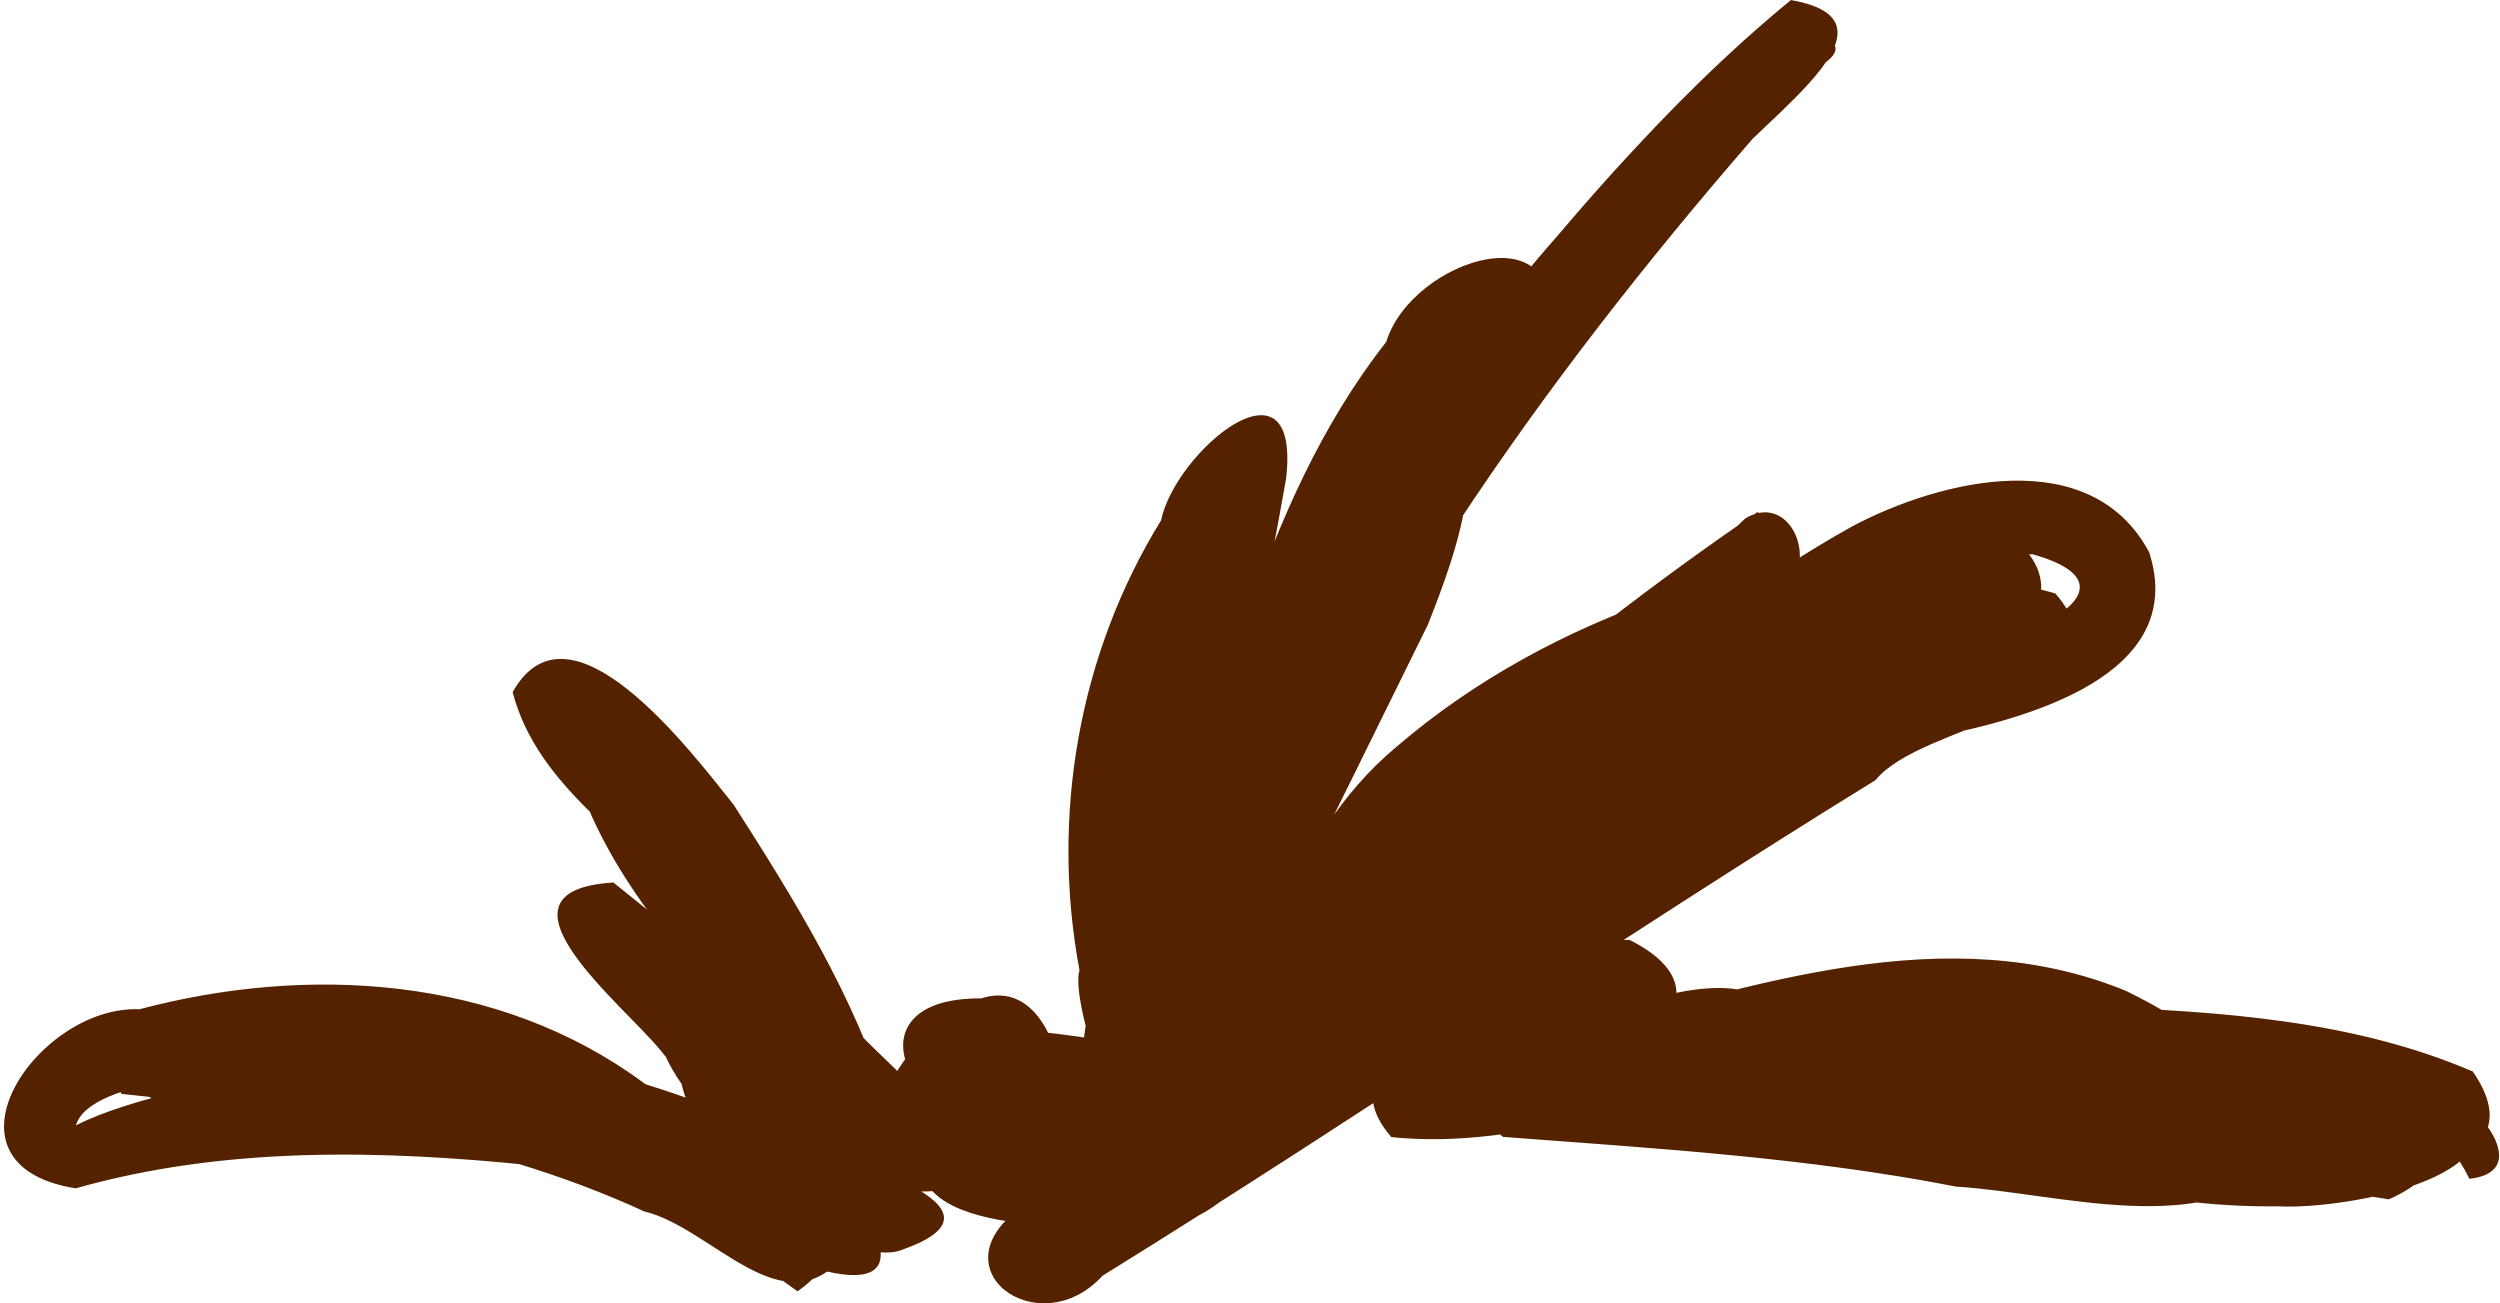 <?xml version="1.0" encoding="UTF-8" standalone="no"?>
<!-- Created with Inkscape (http://www.inkscape.org/) -->

<svg
   xmlns:dc="http://purl.org/dc/elements/1.1/"
   xmlns:cc="http://creativecommons.org/ns#"
   xmlns:rdf="http://www.w3.org/1999/02/22-rdf-syntax-ns#"
   xmlns:svg="http://www.w3.org/2000/svg"
   xmlns="http://www.w3.org/2000/svg"
   xmlns:sodipodi="http://sodipodi.sourceforge.net/DTD/sodipodi-0.dtd"
   xmlns:inkscape="http://www.inkscape.org/namespaces/inkscape"
   width="37.946"
   height="19.782"
   id="svg7467"
   version="1.1"
   inkscape:version="0.48.2 r9819"
   sodipodi:docname="poop3.svg">
  <defs
     id="defs7469" />
  <sodipodi:namedview
     id="base"
     pagecolor="#ffffff"
     bordercolor="#666666"
     borderopacity="1.0"
     inkscape:pageopacity="0.0"
     inkscape:pageshadow="2"
     inkscape:zoom="1.979899"
     inkscape:cx="3.5433745"
     inkscape:cy="27.480245"
     inkscape:document-units="px"
     inkscape:current-layer="layer1"
     showgrid="false"
     inkscape:window-width="511"
     inkscape:window-height="434"
     inkscape:window-x="1"
     inkscape:window-y="55"
     inkscape:window-maximized="0"
     fit-margin-top="0"
     fit-margin-left="0"
     fit-margin-right="0"
     fit-margin-bottom="0" />
  <g
     inkscape:label="Layer 1"
     inkscape:groupmode="layer"
     id="layer1"
     transform="translate(-515.312,-459.614)">
    <path
       style="color:#000000;fill:#552200;fill-opacity:1;fill-rule:nonzero;stroke:none;stroke-width:0.3;marker:none;visibility:visible;display:inline;overflow:visible;enable-background:accumulate"
       d="m 527.844,478.909 c -1.004,-1.383 -2.922,-1.367 -4.457,-1.607 -2.31,-0.236 -4.673,-0.289 -6.926,0.349 -2.234,-0.357 -0.577,-2.785 0.968,-2.718 2.557,-0.679 5.447,-0.507 7.638,1.107 1.088,0.749 2.289,1.643 3.068,2.616 -0.924,1.148 -2.005,-0.406 -3.045,-0.655 -2.489,-1.146 -5.239,-1.497 -7.935,-1.784 -0.772,-1.589 2.323,-0.906 3.38,-0.921 2.289,0.116 4.559,0.582 6.633,1.58 0.878,0.323 3.807,1.064 1.76,1.733 -1.15,-0.738 -3.368,-1.354 -3.301,-2.929 1.199,-0.513 2.511,0.543 3.638,0.973 0.951,0.297 -0.526,0.041 -0.212,0.772 -1.445,-1.019 -2.15,-2.679 -3.229,-4.013 -0.947,-1.047 -2.354,-1.85 -2.731,-3.292 0.858,-1.539 2.675,0.856 3.355,1.709 0.916,1.429 1.836,2.912 2.337,4.543 -0.24,2.074 -2.767,0.059 -3.451,-0.82 -0.559,-0.688 -2.743,-2.418 -0.712,-2.543 1.381,1.113 2.836,2.24 3.856,3.706 -0.227,2.092 -2.767,-0.1 -3.123,-1.222 -1.031,-1.198 0.503,-3.348 1.808,-2.023 0.902,0.526 1.36,3.124 -0.255,2.029 -1.129,-1.228 -2.343,-2.516 -2.858,-4.134 1.415,-0.934 2.041,1.413 2.664,2.369 0.211,0.656 0.827,1.185 -0.16,0.932 0.936,-0.699 2.527,1.607 2.697,1.947 -1.277,0.444 0.132,-2.091 1.133,-1.413 0.985,0.134 3.719,0.167 2.874,1.7 -0.915,1.468 -2.019,-0.177 -1.174,-0.73 0.182,0.466 -0.526,-1.362 -0.387,-1.829 -0.439,-2.342 -0.013,-4.798 1.238,-6.829 0.217,-1.05 2.127,-2.64 1.898,-0.633 -0.605,3.473 -1.547,6.88 -2.151,10.355 0.156,1.34 -1.804,1.079 -1.17,-0.225 0.471,-2.217 1.478,-4.277 2.122,-6.446 0.667,-1.772 1.649,-3.487 3.045,-4.781 1.606,0.035 0.677,2.369 0.307,3.311 -1.503,3.046 -2.986,6.108 -4.624,9.084 -1.241,1.309 -1.383,-1.125 -0.687,-1.824 2.034,-4.592 3.937,-9.38 7.306,-13.193 1.038,-1.225 2.314,-2.585 3.474,-3.444 -0.218,0.416 1.398,0.392 0.376,0.968 -3.29,3.655 -6.275,7.636 -8.327,12.129 -0.166,0.98 -1.748,2.461 -1.787,0.719 1.136,-2.938 1.647,-6.189 3.636,-8.729 0.388,-1.266 2.856,-2.044 2.425,-0.086 -0.594,2.564 -2.662,4.444 -4.564,6.116 -0.718,0.604 -2.543,2.33 -2.366,0.521 1.057,-0.711 3.266,-1.088 3.266,0.773 -0.048,1.871 -1.016,3.669 -2.293,4.998 -1.692,-0.086 -0.061,-1.787 0.603,-2.389 2.605,-2.719 5.453,-5.228 8.563,-7.349 1.641,0.902 -0.973,2.194 -1.429,3.241 -1.747,1.963 -3.406,4.015 -5.247,5.889 -1.78,-0.582 0.405,-2.16 0.989,-2.975 2.197,-2.166 4.406,-4.422 7.123,-5.937 1.347,-0.716 3.628,-1.268 4.511,0.394 0.604,1.88 -1.891,2.528 -3.252,2.799 -2.707,0.555 -5.598,1.194 -7.593,3.264 -1.807,1.851 -3.841,3.45 -5.838,5.083 0.044,-0.795 -1.123,-0.58 0.024,-1.103 4.331,-3.287 8.848,-6.425 13.843,-8.62 0.932,-0.931 1.802,1.121 0.322,0.891 -2.06,0.542 -4.166,1.105 -6.312,1.037 -1.163,-1.238 1.5,-1.752 2.363,-2.158 1.601,-0.483 3.358,-1.057 5.017,-0.571 1.268,1.466 -1.781,1.654 -2.764,1.456 -0.6,-0.155 -1.68,1.219 -2.576,1.513 -0.352,0.312 -0.289,-0.85 -0.523,-0.686 1.759,-0.622 3.543,-1.182 5.262,-1.911 0.071,1.669 -1.98,-0.631 -0.448,-0.828 0.363,1.306 -1.727,0.701 -2.5,1.26 -2.806,0.778 -6,1.959 -7.195,4.869 -0.726,1.425 -1.051,3.674 -2.932,3.993 -1.066,-0.103 -4.086,0.17 -3.474,-1.474 0.474,-0.434 2.251,-0.945 1.348,-0.171 -1.565,0.201 -2.608,-1.888 -0.501,-1.874 1.481,-0.476 1.533,3.115 0.652,1.526 0.428,-0.39 2.271,-0.858 3.239,-1.188 1.945,-0.54 3.917,-1.21 5.95,-1.226 1.945,0.983 -0.596,2.261 -1.709,2.476 -0.866,0.953 -2.273,-0.464 -0.71,-0.841 0.694,-0.484 2.483,-1.163 2.03,0.244 -0.689,0.178 -2.548,1.172 -2.659,0.703 -0.532,-1.113 1.453,-0.656 2.217,-1.174 2.688,-0.708 5.649,-1.754 8.37,-0.632 1.047,0.51 2.225,1.33 2.405,2.559 -1.199,1.223 -3.411,0.508 -4.987,0.41 -2.27,-0.444 -4.579,-0.58 -6.879,-0.755 -1.529,-1.269 1.45,-1.663 2.385,-1.809 2.161,-0.323 4.394,-0.685 6.565,-0.312 0.767,1.635 -1.74,1.098 -2.748,1.195 -1.441,-0.002 -2.888,-0.017 -4.322,0.118 0.061,-1.394 2.02,-0.401 3.034,-0.635 2.317,0.144 4.67,-0.1 6.957,0.338 0.857,0.267 3.378,1.254 1.576,2.053 -2.871,-0.472 -5.783,-0.66 -8.68,-0.924 -1.095,-1.269 1.376,-1.214 2.25,-1.209 2.463,-0.018 4.942,0.08 7.383,0.402 1.477,1.353 -1.63,1.896 -2.638,1.837 -1.962,0.022 -3.93,-0.508 -5.675,-1.384 -1.327,-1.586 1.763,-1.729 2.817,-1.647 1.961,0.072 3.997,0.202 5.817,0.985 1.22,1.769 -2.251,1.702 -3.315,1.6 -3.731,-0.15 -7.495,-0.218 -11.18,-0.836 -0.57,-1.644 2.018,-1.124 3.012,-1.37 3.522,-0.098 7.19,-0.466 10.583,0.706 0.715,0.017 1.979,1.407 0.847,1.528 -0.192,-0.414 -0.66,-0.976 -0.485,-0.141 -3.23,-1.126 -6.729,-0.613 -10.083,-0.692 -0.986,-0.289 -3.132,0.596 -3.402,-0.499 -0.319,-1.2 2.023,-0.249 2.808,-0.528 3.303,0.041 6.581,0.508 9.874,0.67 1.026,-0.284 0.829,0.959 -0.173,0.302 -2.154,-0.355 -4.35,-0.426 -6.518,-0.449 -0.293,-1.398 1.836,0.322 2.641,0.18 1.47,0.449 3.029,0.463 4.517,0.101 0.643,1.356 -1.762,0.354 -2.584,0.648 -2.104,-0.111 -4.234,-0.014 -6.318,-0.298 -0.303,-1.766 2.302,-0.675 3.458,-0.865 1.835,0.139 3.66,0.441 5.442,0.903 -0.596,1.797 -2.068,-0.535 -3.548,-0.037 -2.865,0.06 -5.798,0.252 -8.606,-0.432 -1.753,-0.963 0.874,-1.93 1.891,-1.733 1.651,-0.075 3.357,-0.062 4.968,0.174 0.617,1.673 -1.667,0.774 -2.6,1.168 -1.841,0.187 -3.696,0.493 -5.527,0.616 0.324,-0.288 -0.651,-1.054 0.537,-0.779 2.72,-0.115 5.391,0.441 8.05,0.916 0.616,0.018 2.476,-0.021 1.741,0.361 -1.543,-1.914 -4.257,-1.786 -6.413,-1.234 -2.004,0.328 -3.976,1.225 -6.031,1.016 -1.178,-1.368 1.672,-1.675 2.568,-2.002 1.325,-0.099 1.044,1.281 -0.149,1.317 -0.634,0.49 -2.128,0.767 -1.9,-0.24 0.707,-0.521 2.377,-1.484 2.856,-1.045 -0.854,0.272 -2.675,0.823 -3.886,1.156 -1.681,0.441 -3.358,0.932 -5.076,1.199 -1.03,-0.324 0.001,-1.757 -0.958,-1.627 -0.471,-0.966 3.555,0.714 1.321,1.538 -0.599,0.244 -1.257,0.642 -1.262,-0.264 1.264,-0.124 2.882,1.096 3.57,-0.352 0.863,-1.931 1.291,-4.19 3.001,-5.611 2.37,-2.033 5.542,-2.972 8.615,-3.165 1.059,-0.415 1.669,1.21 0.615,1.243 -0.442,-1.208 2.163,0.321 0.65,0.91 -1.695,0.993 -3.62,1.584 -5.545,1.935 -1.867,-0.431 0.856,-1.885 1.575,-2.388 1.14,-0.725 2.19,-0.398 3.502,-0.545 0.346,1.248 -1.923,0.529 -2.876,1.167 -1.087,0.163 -2.505,0.939 -3.353,0.886 -0.018,-0.816 -0.947,-0.643 0.209,-0.807 2.038,-0.345 4.062,-0.876 6.11,-1.095 1.471,1.372 -1.51,1.479 -2.24,2.372 -3.955,2.436 -7.78,5.078 -11.729,7.52 -0.984,1.073 -2.606,-0.138 -1.17,-1.08 1.767,-1.645 3.668,-3.144 5.356,-4.876 2.235,-2.267 5.432,-3.013 8.464,-3.514 0.886,0.043 3.407,-0.934 1.461,-1.48 -2.122,0.127 -3.689,1.804 -5.226,3.088 -1.87,1.665 -3.691,3.39 -5.485,5.131 -1.76,-0.444 0.168,-1.549 0.63,-2.51 1.81,-2.167 3.663,-4.32 5.722,-6.251 0.799,-0.482 1.271,1.052 0.232,1.232 -3.16,2.562 -6.054,5.421 -9.049,8.166 -2.098,-0.001 0.337,-1.864 0.461,-2.895 0.651,-1.257 0.976,-2.952 -0.796,-1.845 -0.631,-0.006 -1.412,-0.835 -0.39,-1.17 1.982,-1.919 4.376,-3.662 5.447,-6.297 0.082,-0.708 0.987,-0.405 0.081,0.142 -1.623,2.072 -2.356,4.62 -3.181,7.073 -0.43,0.902 -0.757,2.636 -1.835,1.806 1.379,-2.943 2.584,-6.015 4.644,-8.573 1.529,-1.974 3.143,-3.917 5.08,-5.508 2.007,0.352 -0.848,2.048 -1.277,2.901 -2.055,2.353 -3.974,4.849 -5.325,7.682 -1.27,2.585 -2.351,5.264 -3.669,7.824 -0.299,-0.729 -1.363,0.269 -0.66,-0.753 1.212,-3.201 2.993,-6.134 4.526,-9.179 0.521,-0.672 -0.007,-2.121 1.136,-1.501 -0.576,0.845 -1.682,2.459 -2.137,3.732 -0.721,2.181 -1.535,4.327 -2.36,6.47 0.243,0.93 -1.453,2.157 -1.173,0.625 0.216,-3.78 1.414,-7.393 2.369,-11.027 0.398,0.649 1.083,-0.248 0.518,0.645 -1.038,1.927 -2.002,4.035 -1.707,6.284 0.002,0.552 0.259,2.835 -0.096,2.269 1.06,0.648 -0.747,2.246 -0.55,1.208 0.435,-1.141 0.93,0.324 -0.051,-0.194 -0.715,-0.109 -2.376,-0.312 -2.097,-0.494 0.117,1.419 -1.459,1.912 -2.008,0.544 -0.558,-0.492 -1.207,-1.513 -0.871,-1.155 -1.385,-0.002 -1.59,-2.084 -2.424,-2.989 -0.549,-0.57 -0.701,-1.405 0.256,-1.509 0.847,1.39 1.977,2.577 2.889,3.923 -0.747,-0.437 -0.775,1.049 -1.036,-0.107 -0.556,-0.815 -0.646,-1.091 -0.442,0.012 0.257,0.974 2.217,1.783 1.175,2.249 -1.221,-1.052 -2.431,-2.119 -3.557,-3.275 1.063,-1.584 2.071,1.294 3.164,1.796 0.463,0.619 1.192,0.474 0.742,1.098 -1.072,-2.161 -2.159,-4.454 -4.038,-6.04 -0.876,-0.382 0.655,-0.077 0.231,-0.682 1.086,1.497 2.835,2.446 3.601,4.191 0.368,1.358 2.412,2.077 2.235,3.452 -1.177,0.392 -2.404,-0.692 -3.55,-1.033 -0.671,0.022 0.435,-0.495 0.154,-0.74 0.754,0.828 2.944,1.408 2.905,2.244 -0.288,1.28 -1.955,-0.108 -2.828,-0.172 -2.611,-1.238 -5.539,-1.215 -8.343,-1.597 -0.989,0.42 -1.422,-1.538 -0.066,-0.983 3.182,0.012 6.462,0.643 9.098,2.518 0.842,0.366 0.902,0.851 0.188,1.363 -2.185,-1.552 -4.409,-3.667 -7.299,-3.434 -1.037,0.09 -3.445,0.174 -3.653,0.915 0.772,-0.402 2.597,-0.819 3.87,-0.819 2.569,0.011 5.416,0.025 7.587,1.586 0.576,0.479 1.404,1.793 -0.071,1.448 z"
       id="path7899"
       inkscape:connector-curvature="0" />
  </g>
</svg>
